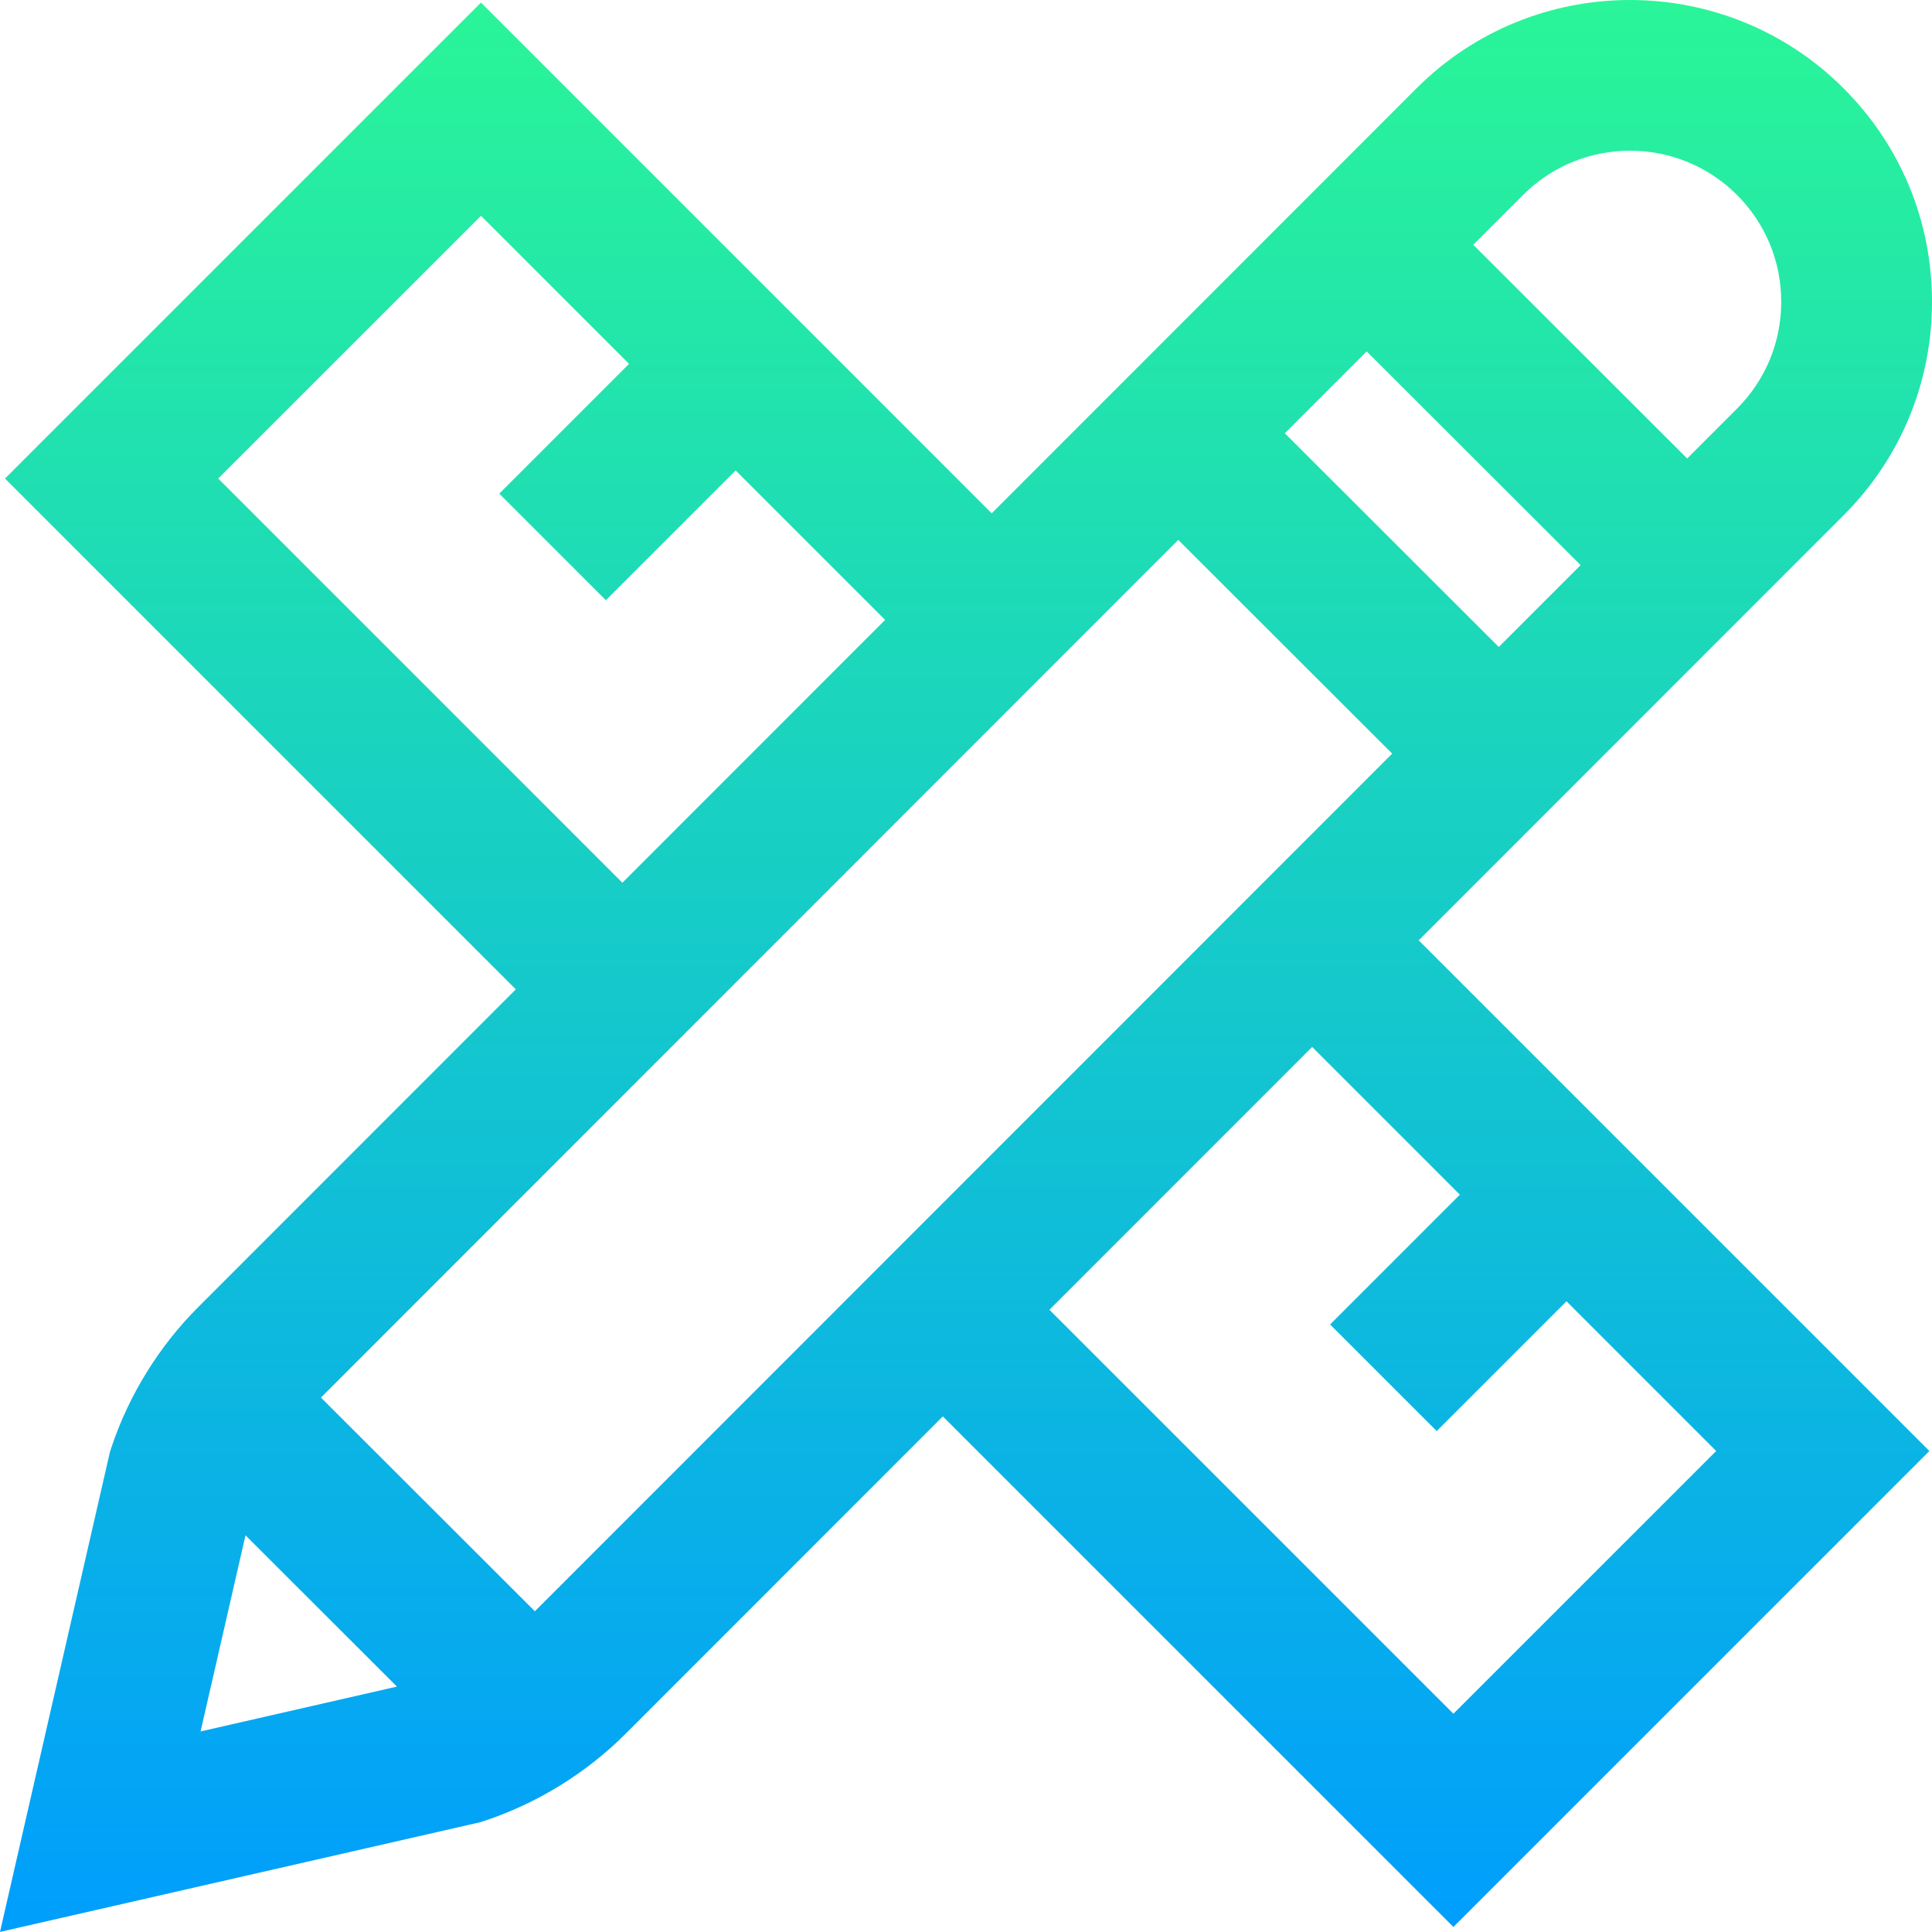 <svg height="512pt" viewBox="0 0 512.001 512" width="512pt" xmlns="http://www.w3.org/2000/svg" xmlns:xlink="http://www.w3.org/1999/xlink"><linearGradient id="a" gradientUnits="userSpaceOnUse" x1="256" x2="256" y1="0" y2="511.975"><stop offset="0" stop-color="#2af598"/><stop offset="1" stop-color="#009efd"/></linearGradient><path d="m488.578 136.551c15.113-15.125 23.434-35.23 23.422-56.613-.008-21.379-8.348-41.477-23.48-56.582-31.203-31.16-81.957-31.137-113.133.055l-112.574 112.621-135.348-135.352-126.141 126.141 135.375 135.375-84.117 84.152c-10.477 10.465-18.477 23.422-23.137 37.477l-.297.902-29.148 127.25 127.367-29.094.898-.297c14.062-4.652 27.035-12.641 37.523-23.113l84.074-84.113 135.309 135.309 126.141-126.141-135.336-135.332zm-91.387 34.906-56.691-56.633 21.688-21.695 56.691 56.633zm63.098-119.828c7.578 7.562 11.754 17.625 11.758 28.332.004 10.707-4.16 20.77-11.727 28.344l-13.195 13.199-56.691-56.633 13.211-13.215c15.609-15.617 41.02-15.629 56.645-.027zm-402.461 75.191 69.637-69.637 39.242 39.242-34.391 34.391 28.25 28.25 34.391-34.387 39.609 39.605-69.625 69.652zm7.234 280.055 40.133 40.09-52.039 11.887zm76.684 20.129-56.688-56.633 227.195-227.289 56.691 56.633zm245.137-110.398-34.387 34.391 28.25 28.25 34.391-34.391 39.672 39.672-69.637 69.637-107.062-107.062 69.621-69.648zm0 0" fill="url(#a)"/></svg>